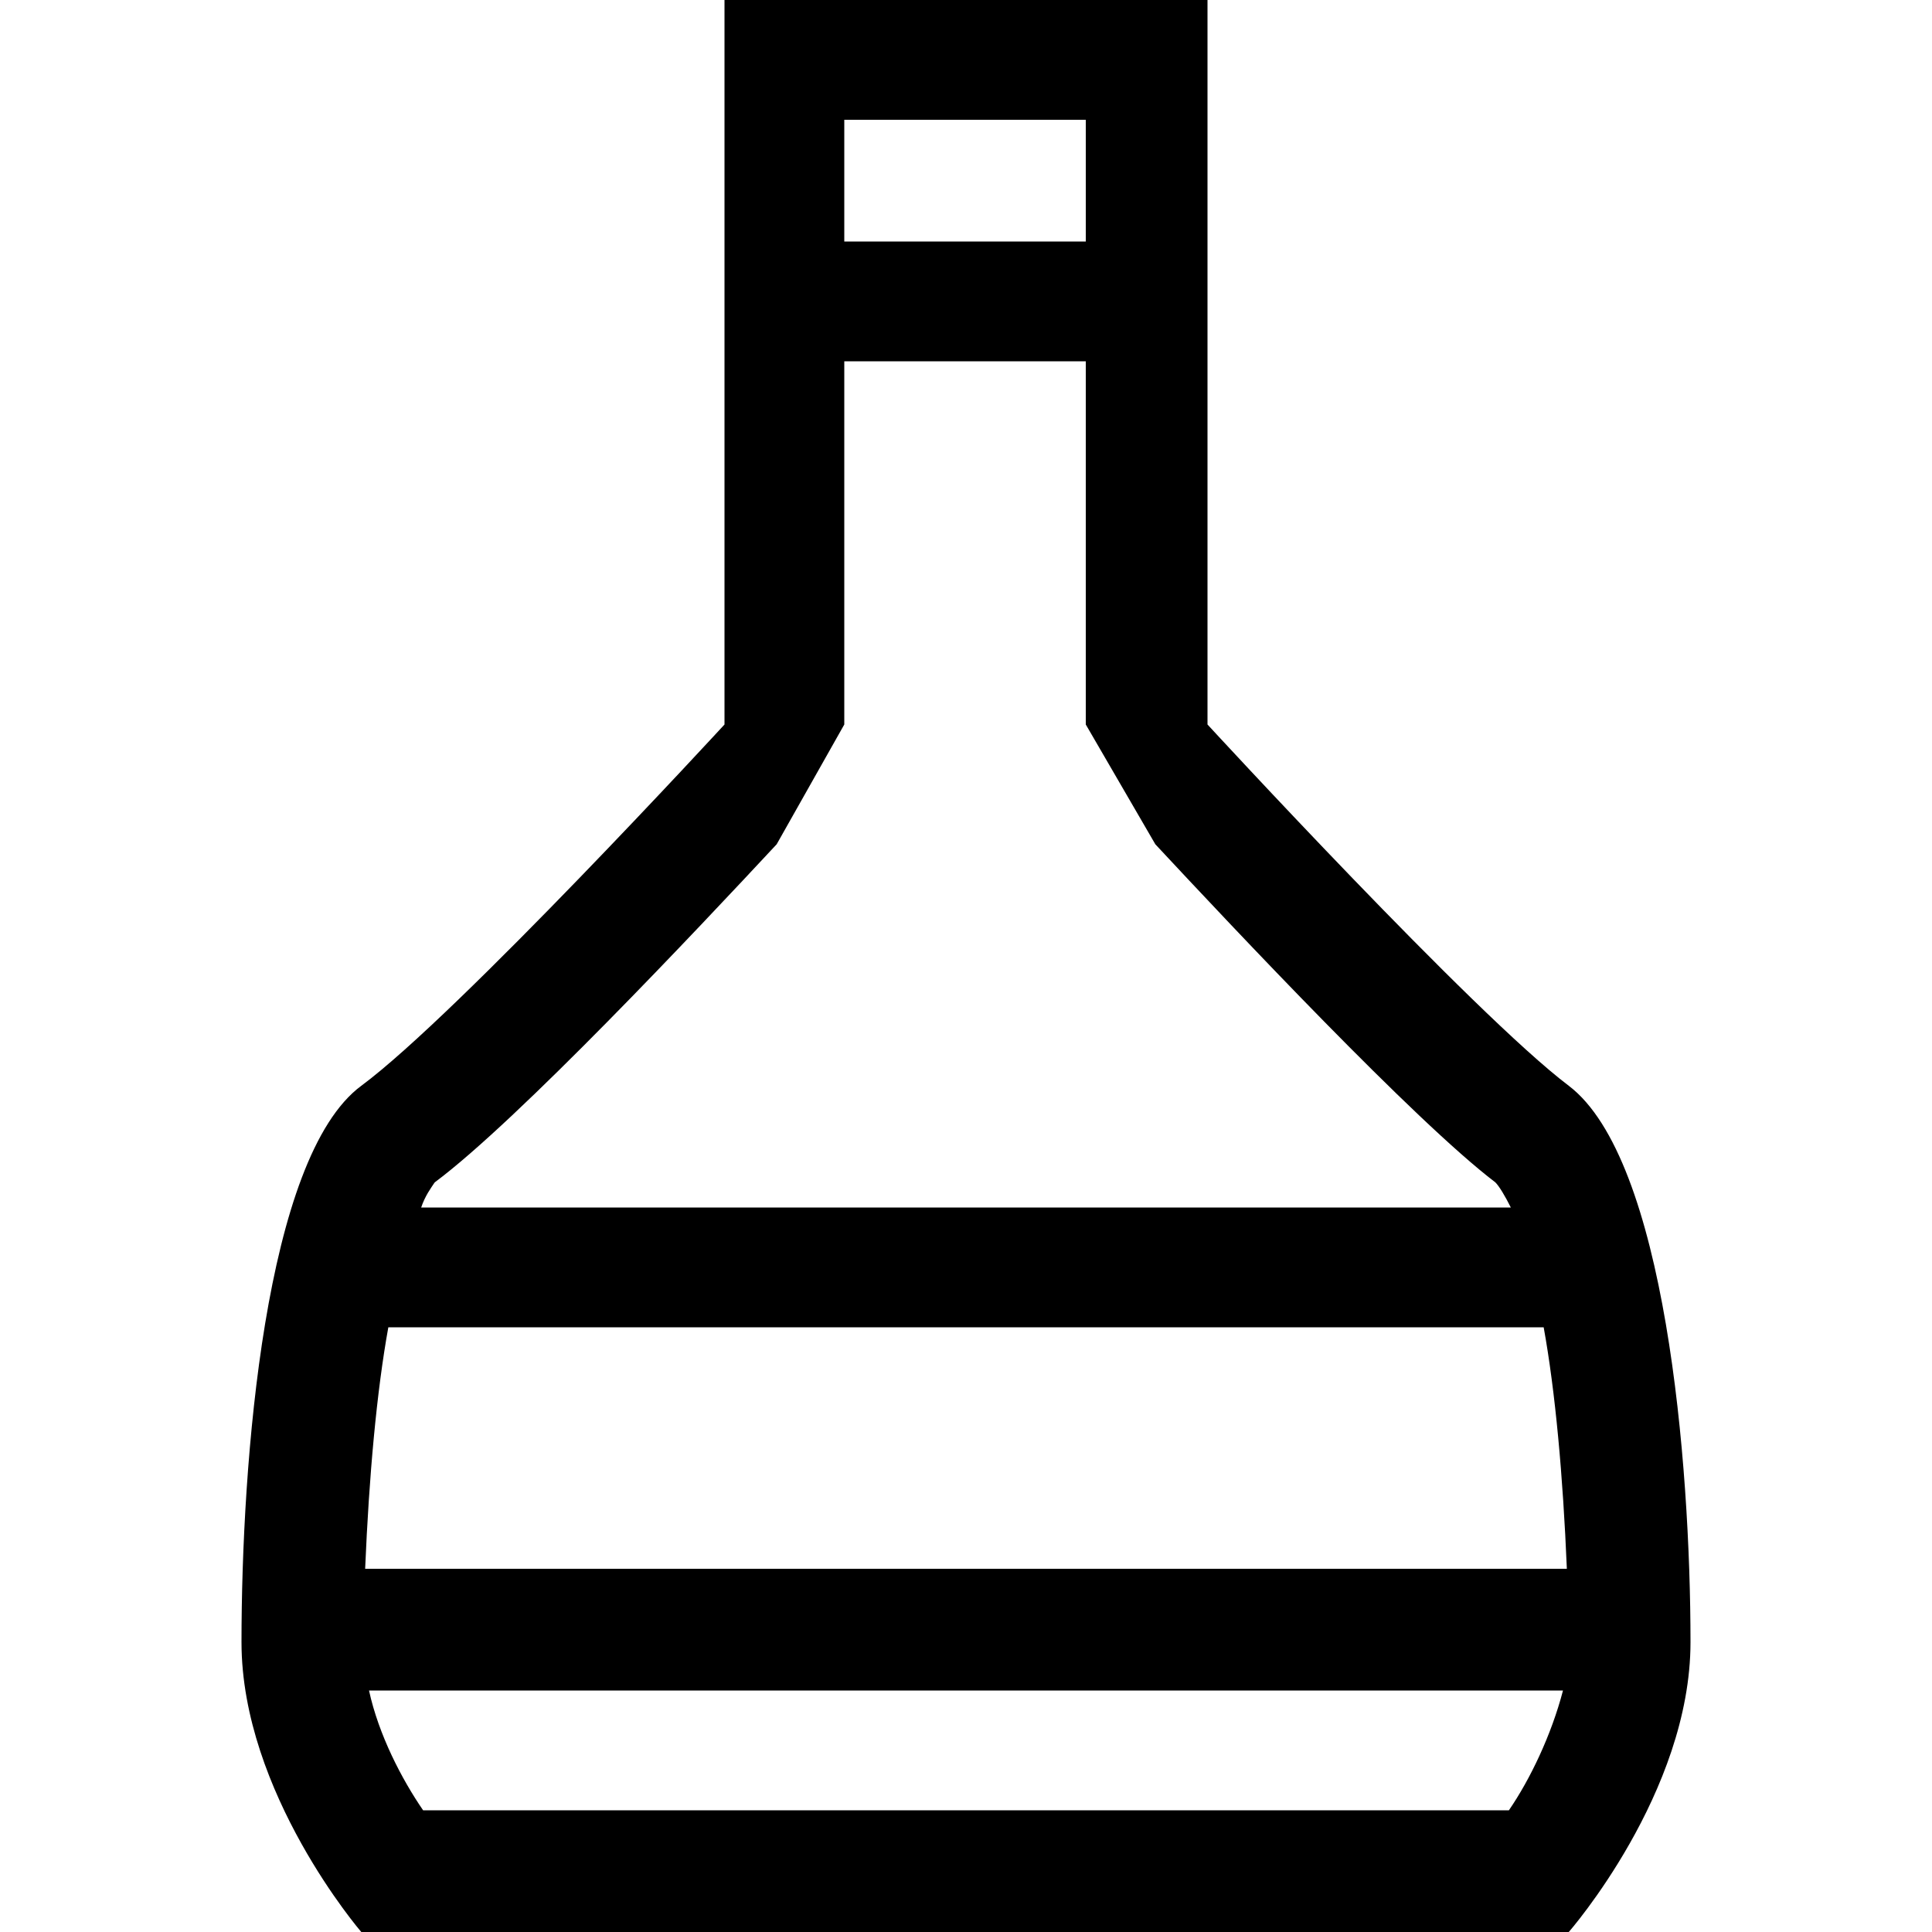 <?xml version="1.0" encoding="utf-8"?>
<!-- Generated by IcoMoon.io -->
<!DOCTYPE svg PUBLIC "-//W3C//DTD SVG 1.1//EN" "http://www.w3.org/Graphics/SVG/1.1/DTD/svg11.dtd">
<svg version="1.1" xmlns="http://www.w3.org/2000/svg" xmlns:xlink="http://www.w3.org/1999/xlink" width="100" height="100" viewBox="0 0 100 100">
<path d="M81.2 56.2c-4.9-3.7-18.7-18.7-18.7-18.7h-6.3l3.6 6.2c4.1 4.4 13.4 14.3 17.6 17.5 0.2 0.2 0.5 0.7 0.8 1.3h-56.4c0.2-0.6 0.5-1 0.7-1.3 4.3-3.2 13.6-13.1 17.7-17.5l3.5-6.2h-6.2c0 0-13.8 15-18.8 18.7s-6.2 19.5-6.2 28.8c0 7.8 6.2 15 6.2 15h62.5c0 0 6.3-7.2 6.3-15 0-9.3-1.3-25-6.3-28.8zM78.1 93.7h-56.2c-1.1-1.6-2.3-3.9-2.8-6.2h61.8c-0.6 2.3-1.7 4.6-2.8 6.2zM18.9 81.2c0.2-4.8 0.6-9.2 1.2-12.5h59.8c0.6 3.3 1 7.7 1.2 12.5h-62.2zM43.7 18.7h12.5v18.8h6.3v-37.5h-25v37.5h6.2v-18.8zM43.7 6.2h12.5v6.3h-12.5v-6.3z"></path>
</svg>

